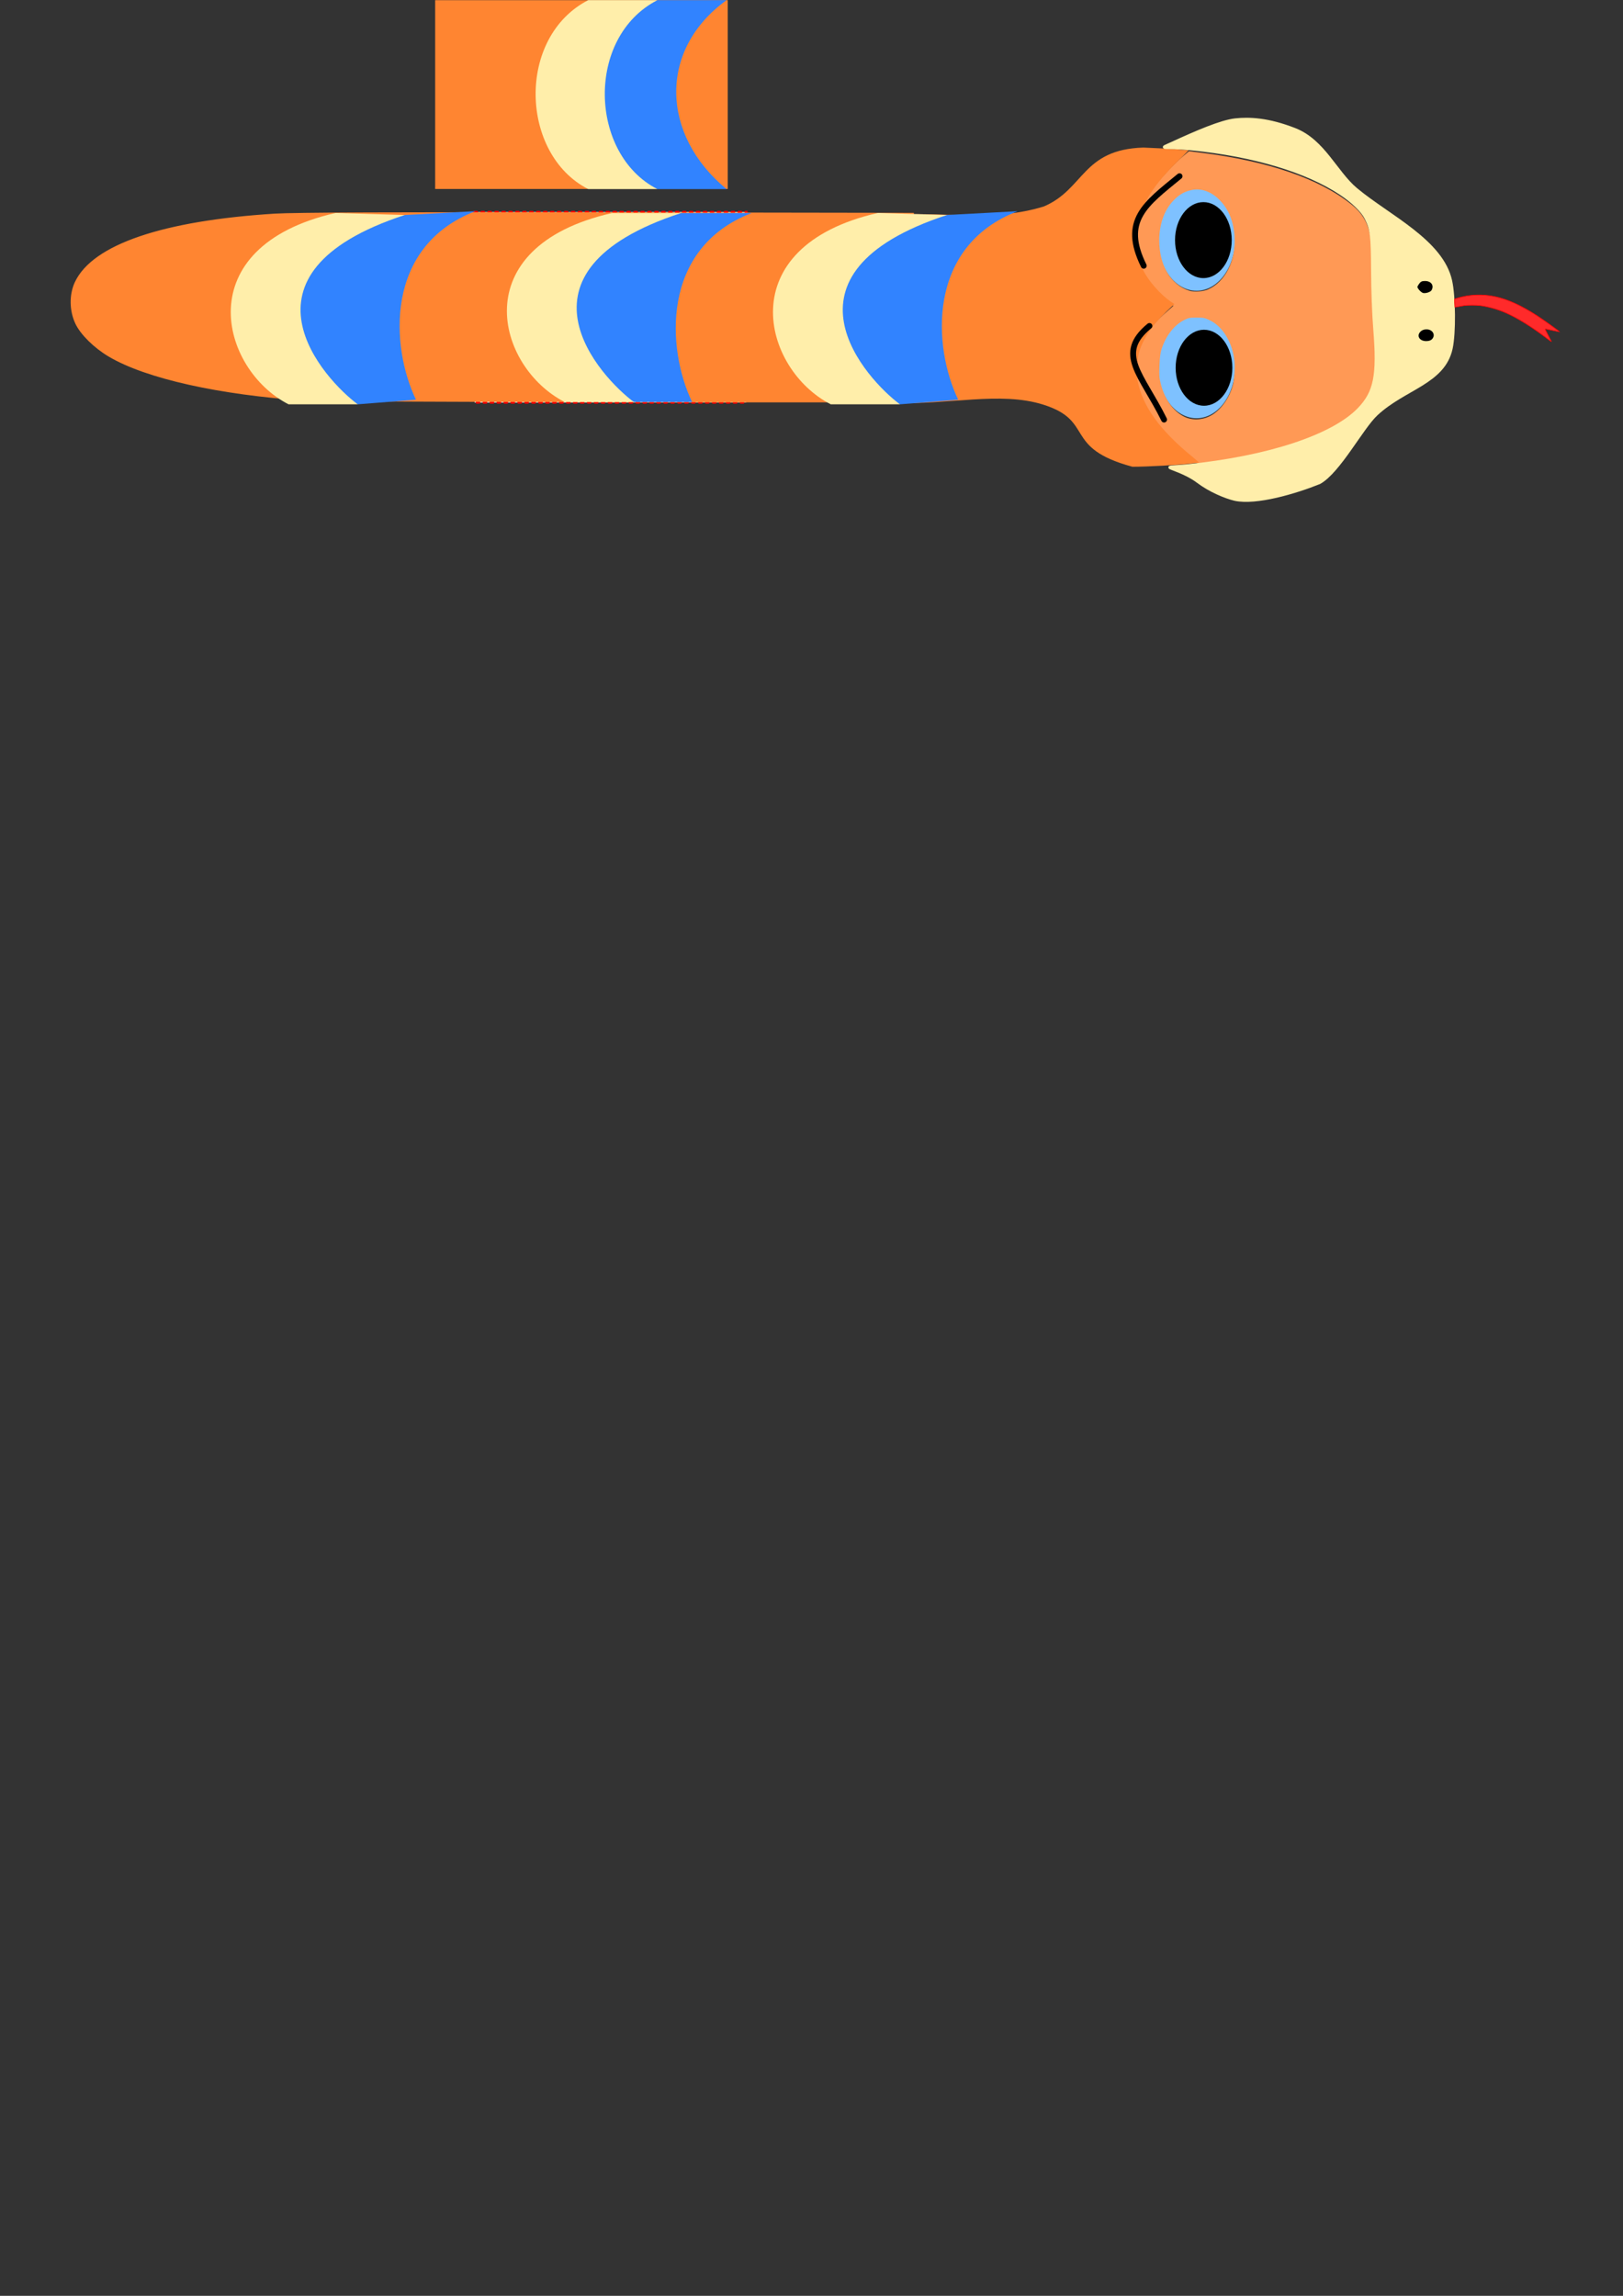 <?xml version="1.0" encoding="UTF-8" standalone="no"?>
<!-- Created with Inkscape (http://www.inkscape.org/) -->

<svg
   xmlns:dc="http://purl.org/dc/elements/1.1/"
   xmlns:cc="http://creativecommons.org/ns#"
   xmlns:rdf="http://www.w3.org/1999/02/22-rdf-syntax-ns#"
   xmlns:svg="http://www.w3.org/2000/svg"
   xmlns="http://www.w3.org/2000/svg"
   xmlns:sodipodi="http://sodipodi.sourceforge.net/DTD/sodipodi-0.dtd"
   xmlns:inkscape="http://www.inkscape.org/namespaces/inkscape"
   width="210mm"
   height="297mm"
   viewBox="0 0 210 297"
   version="1.1"
   id="svg8"
   inkscape:version="0.92.4 (5da689c313, 2019-01-14)"
   sodipodi:docname="snaky.svg">
  <rect x="0" y="0" width="210" height="297" fill="#333333" stroke="none"/>
  <defs
     id="defs2" />
  <sodipodi:namedview
     id="base"
     pagecolor="#ffffff"
     bordercolor="#666666"
     borderopacity="1.0"
     inkscape:pageopacity="0.0"
     inkscape:pageshadow="2"
     inkscape:zoom="1.979899"
     inkscape:cx="526.7863"
     inkscape:cy="940.81443"
     inkscape:document-units="mm"
     inkscape:current-layer="layer1"
     showgrid="false"
     inkscape:window-width="1920"
     inkscape:window-height="1017"
     inkscape:window-x="-8"
     inkscape:window-y="-8"
     inkscape:window-maximized="1" />
  <g
     inkscape:label="Layer 1"
     inkscape:groupmode="layer"
     id="layer1">
    <rect
       style="fill:#ff8531;fill-opacity:1;stroke:none;stroke-width:0.38;stroke-linecap:round;stroke-miterlimit:4;stroke-dasharray:0.38, 0.76;stroke-dashoffset:0;stroke-opacity:1"
       id="rect851"
       width="37.856"
       height="24.423"
       x="56.307"
       y="0.023"
       inkscape:export-filename="C:\Users\jriffet\Documents\Perso\Godot\lab\Assets\pattern_snake.png"
       inkscape:export-xdpi="81"
       inkscape:export-ydpi="81" />
    <rect
       style="fill:#f5fff5;fill-opacity:1;stroke:#ff0000;stroke-width:0.3;stroke-linecap:round;stroke-miterlimit:4;stroke-dasharray:0.3, 0.599;stroke-dashoffset:0;stroke-opacity:1"
       id="rect843"
       width="35.166"
       height="24.648"
       x="61.414"
       y="27.43"
       inkscape:export-filename="C:\Users\jriffet\Documents\Perso\Godot\lab\Assets\pattern_snake.png"
       inkscape:export-xdpi="81"
       inkscape:export-ydpi="81" />
    <g
       id="g4640"
       transform="matrix(0.588,0,0,0.788,131.926,-102.341)">
      <g
         id="g4655"
         transform="translate(0,4.725)">
        <circle
           transform="scale(1,-1)"
           r="8.504"
           cy="-164.381"
           cx="38.932"
           id="circle888"
           style="fill:#7ec1ff;fill-opacity:1;stroke:none;stroke-width:0.6;stroke-miterlimit:4;stroke-dasharray:none;stroke-dashoffset:0;stroke-opacity:1" />
        <circle
           transform="scale(1,-1)"
           r="6.237"
           style="fill:#000000;fill-opacity:1;stroke:none;stroke-width:3.198;stroke-miterlimit:4;stroke-dasharray:none;stroke-dashoffset:0;stroke-opacity:1"
           id="circle890"
           cx="40.443"
           cy="-164.57" />
        <path
           sodipodi:nodetypes="sssss"
           inkscape:connector-curvature="0"
           id="path892"
           d="m 49.704,164.57 c -3e-6,-6.263 -5.077,-11.339 -11.339,-11.339 -6.263,0 -10.91,4.388 -13.229,10.205 -3.049,7.649 4.485,13.601 13.229,12.473 6.211,-0.801 11.339,-5.077 11.339,-11.339 z"
           style="fill:none;fill-opacity:1;stroke:none;stroke-width:0.6;stroke-miterlimit:4;stroke-dasharray:none;stroke-dashoffset:0;stroke-opacity:1" />
      </g>
      <g
         id="g4665"
         transform="translate(0,-5.859)">
        <g
           id="g886">
          <circle
             r="8.504"
             cy="195.891"
             cx="38.932"
             id="path875"
             style="fill:#7ec1ff;fill-opacity:1;stroke:none;stroke-width:0.6;stroke-miterlimit:4;stroke-dasharray:none;stroke-dashoffset:0;stroke-opacity:1" />
          <path
             sodipodi:nodetypes="sssss"
             inkscape:connector-curvature="0"
             id="circle829"
             d="m 49.704,195.702 c -3e-6,6.263 -5.077,11.339 -11.339,11.339 -6.263,0 -10.91,-4.388 -13.229,-10.205 -3.049,-7.649 4.485,-13.601 13.229,-12.473 6.211,0.801 11.339,5.077 11.339,11.339 z"
             style="fill:none;fill-opacity:1;stroke:none;stroke-width:0.6;stroke-miterlimit:4;stroke-dasharray:none;stroke-dashoffset:0;stroke-opacity:1" />
        </g>
        <g
           id="g4658">
          <circle
             r="6.237"
             style="fill:#000000;fill-opacity:1;stroke:none;stroke-width:3.198;stroke-miterlimit:4;stroke-dasharray:none;stroke-dashoffset:0;stroke-opacity:1"
             id="circle906"
             cx="40.577"
             cy="-196.108"
             transform="scale(1,-1)" />
        </g>
      </g>
      <path
         style="fill:#ff9955;fill-opacity:1;stroke:#ff9955;stroke-width:1.145;stroke-miterlimit:4;stroke-dasharray:none;stroke-dashoffset:0;stroke-opacity:1"
         d="m 222.482,773.501 c -9.471,-7.687 -18.767,-17.131 -23.96,-24.344 -16.785,-23.309 -13.539,-46.033 9.357,-65.506 2.472,-2.102 4.487,-3.963 4.479,-4.135 -0.009,-0.172 -1.543,-1.334 -3.409,-2.582 -4.274,-2.859 -11.445,-9.924 -14.102,-13.892 -11.616,-17.353 -9.717,-36.757 5.595,-57.179 4.126,-5.502 12.768,-14.593 18.121,-19.061 l 2.906,-2.426 6.943,0.86 c 41.479,5.138 73.47,16.101 93.2,31.94 7.229,5.803 10.63,12.071 11.959,22.037 0.29,2.173 0.527,11.912 0.527,21.643 0,13.387 0.257,20.906 1.055,30.899 1.37,17.158 1.17,31.414 -0.522,37.19 -3.33,11.368 -10.992,19.292 -26.337,27.238 -13.993,7.245 -30.765,12.707 -51.977,16.929 -9.405,1.872 -25.301,4.347 -27.637,4.303 -0.977,-0.018 -2.863,-1.21 -6.196,-3.914 z m 11.928,-25.089 c 6.529,-3.22 12.333,-11.05 14.61,-19.71 1.108,-4.216 1.479,-12.363 0.769,-16.908 -1.719,-11.008 -7.668,-20.161 -15.522,-23.88 -3.147,-1.49 -3.891,-1.638 -8.257,-1.636 -4.226,0.002 -5.141,0.17 -7.673,1.412 -6.591,3.232 -11.844,9.947 -14.674,18.762 -0.697,2.171 -1.059,5.116 -1.247,10.157 -0.229,6.145 -0.121,7.67 0.809,11.346 2.424,9.584 7.7,17.065 14.552,20.632 4.951,2.577 11.187,2.512 16.634,-0.175 z m -1.1,-78.483 c 10.847,-4.825 17.562,-17.984 16.787,-32.898 -0.49,-9.435 -3.458,-17.045 -8.929,-22.894 -5.632,-6.021 -12.492,-8.411 -19.205,-6.691 -4.311,1.104 -7.209,2.86 -10.735,6.505 -5.76,5.953 -8.962,14.917 -8.949,25.055 0.02,15.77 7.207,27.8 18.933,31.692 2.96,0.982 9.03,0.597 12.099,-0.769 z"
         id="path4669"
         inkscape:connector-curvature="0"
         transform="matrix(0.355,0,0,0.265,-41.28,0)" />
      <path
         style="fill:#ff8531;fill-opacity:1;stroke:none;stroke-width:0.351;stroke-miterlimit:4;stroke-dasharray:none;stroke-dashoffset:0;stroke-opacity:1"
         d="m 27.231,154.102 c 2.808,0.079 6.201,0.213 7.54,0.298 l 2.435,0.154 -2.808,2.085 c -4.707,3.495 -7.06,6.21 -8.294,9.569 -0.323,0.879 -0.393,1.425 -0.394,3.074 -0.001,2.25 0.265,3.143 1.47,4.939 1.197,1.785 3.773,3.98 6.024,5.136 l 0.855,0.439 -1.887,1.334 c -2.988,2.113 -4.894,4.222 -5.835,6.46 -0.493,1.172 -0.68,3.565 -0.374,4.772 1.059,4.175 4.896,8.151 12.073,12.51 0.869,0.528 1.513,0.96 1.433,0.96 -0.08,5.3e-4 -0.831,0.061 -1.669,0.134 -2.987,0.261 -9.618,0.533 -12.976,0.534 -15.414,-3.114 -8.171,-7.496 -19.594,-10.19 -9.528,-2.247 -20.959,0.082 -33.17,-0.29 -31.101,-0.948 -63.323,-11.821 -63.907,-15.522 -0.583,-3.696 32.871,-14.112 63.273,-15.352 13.122,-0.535 22.735,1.175 33.895,-1.373 8.956,-2.834 8.419,-9.368 21.912,-9.671 z"
         id="path4673"
         inkscape:connector-curvature="0"
         sodipodi:nodetypes="csccccsscsssccccsssscc" />
    </g>
    <ellipse
       style="fill:#000000;fill-opacity:1;stroke:none;stroke-width:0.473;stroke-miterlimit:4;stroke-dasharray:none;stroke-dashoffset:0;stroke-opacity:1"
       id="path908"
       cx="184.536"
       cy="43.375"
       rx="1.117"
       ry="0.968"
       inkscape:export-filename="C:\Users\jriffet\Documents\Perso\Godot\lab\Assets\head_snake.png"
       inkscape:export-xdpi="81"
       inkscape:export-ydpi="81" />
    <ellipse
       ry="0.968"
       rx="1.117"
       cy="37.125"
       cx="184.409"
       id="ellipse910"
       style="fill:#000000;fill-opacity:1;stroke:none;stroke-width:0.473;stroke-miterlimit:4;stroke-dasharray:none;stroke-dashoffset:0;stroke-opacity:1"
       inkscape:export-filename="C:\Users\jriffet\Documents\Perso\Godot\lab\Assets\head_snake.png"
       inkscape:export-xdpi="81"
       inkscape:export-ydpi="81" />
    <path
       style="fill:none;stroke:none;stroke-width:0.208px;stroke-linecap:butt;stroke-linejoin:miter;stroke-opacity:1"
       d="m 150.143,18.838 c 0,0 7.231,-3.896 10.934,-3.512 9.654,1.001 27.479,8.376 27.238,26.001 -0.21,15.381 -16.971,23.735 -26.666,24.849 -4.397,0.505 -10.267,-5.726 -10.267,-5.726"
       id="path4642"
       inkscape:connector-curvature="0"
       sodipodi:nodetypes="csssc"
       inkscape:export-filename="C:\Users\jriffet\Documents\Perso\Godot\lab\Assets\head_snake.png"
       inkscape:export-xdpi="81"
       inkscape:export-ydpi="81" />
    <path
       sodipodi:nodetypes="cscsc"
       inkscape:connector-curvature="0"
       id="path4644"
       d="m 144.159,18.882 c 0,0 21.351,-0.592 30.943,7.551 3.433,2.915 2.022,7.246 2.375,12.826 0.417,6.698 1.573,11.159 -2.707,14.471 -6.927,5.361 -22.122,6.935 -30.612,6.813"
       style="fill:none;stroke:none;stroke-width:0.202px;stroke-linecap:butt;stroke-linejoin:miter;stroke-opacity:1"
       inkscape:export-filename="C:\Users\jriffet\Documents\Perso\Godot\lab\Assets\head_snake.png"
       inkscape:export-xdpi="81"
       inkscape:export-ydpi="81" />
    <path
       style="fill:#ffeeaa;fill-opacity:1;stroke:#ffeeaa;stroke-width:0.417;stroke-miterlimit:4;stroke-dasharray:none;stroke-dashoffset:0;stroke-opacity:1"
       d="m 159.779,64.581 c -1.273,-0.309 -3.23,-1.125 -4.792,-2.305 -1.572,-1.187 -3.709,-1.726 -3.605,-1.827 0.038,-0.036 1.232,-0.081 2.174,-0.176 10.525,-1.061 18.912,-3.823 22.291,-7.342 2.099,-2.186 2.529,-4.345 2.05,-10.309 -0.158,-1.964 -0.271,-5.005 -0.284,-7.594 -0.022,-4.593 -0.123,-5.393 -0.856,-6.83 -0.476,-0.934 -1.709,-2.129 -3.259,-3.161 -4.417,-2.94 -11.234,-4.983 -19.347,-5.795 -3.734,-0.374 -4.29,0.134 -2.499,-0.688 3.091,-1.419 6.335,-2.834 8.192,-3.033 1.822,-0.195 4.242,-0.098 7.677,1.245 3.737,1.461 5.304,5.543 7.938,7.739 4.219,3.517 11.073,6.661 12.22,11.807 0.466,2.09 0.503,6.789 0.069,8.768 -0.976,4.45 -6.044,5.097 -9.69,8.517 -1.872,1.756 -4.81,7.401 -7.334,8.823 -3.113,1.256 -8.185,2.759 -10.946,2.161 z m 25.642,-20.544 c 0.658,-0.658 0.152,-1.638 -0.847,-1.638 -0.359,0 -0.668,0.112 -0.893,0.324 -0.717,0.673 -0.224,1.612 0.847,1.612 0.397,0 0.695,-0.099 0.893,-0.298 z m 0.003,-6.409 c 0.407,-0.761 -0.097,-1.483 -1.035,-1.483 -0.454,0 -0.654,0.087 -0.893,0.392 -0.17,0.216 -0.309,0.475 -0.309,0.576 0,0.316 0.587,0.946 0.934,1.001 0.477,0.076 1.133,-0.168 1.303,-0.486 z"
       id="path4675"
       inkscape:connector-curvature="0"
       sodipodi:nodetypes="cscssssssssssssssccccsccccscccc"
       inkscape:export-filename="C:\Users\jriffet\Documents\Perso\Godot\lab\Assets\head_snake.png"
       inkscape:export-xdpi="81"
       inkscape:export-ydpi="81" />
    <path
       style="fill:#ff8531;fill-opacity:1;stroke:#ff8531;stroke-width:0.421;stroke-miterlimit:4;stroke-dasharray:none;stroke-dashoffset:0;stroke-opacity:1"
       d="m 39.557,51.623 c -11.191,-0.741 -20.668,-2.863 -25.411,-5.69 -1.851,-1.103 -3.555,-2.784 -4.201,-4.146 -0.763,-1.606 -0.79,-3.66 -0.069,-5.197 2.236,-4.767 11.247,-7.834 25.68,-8.741 2.515,-0.158 15.688,-0.211 41.485,-0.168 l 41.195,0.064 -6.66,1.132 c -10.652,1.81 -15.993,6.385 -17.801,8.755 -0.863,1.131 -0.95,2.547 -0.233,3.771 1.462,2.494 7.204,5.358 17.77,8.864 2.345,0.778 6.461,1.454 6.461,1.502 0,0.168 -75.603,0.026 -78.217,-0.147 z"
       id="path4707"
       inkscape:connector-curvature="0"
       sodipodi:nodetypes="sssssscssssss" />
    <path
       style="fill:#ff2a2a;fill-opacity:1;stroke:#ff0000;stroke-width:0.074;stroke-miterlimit:4;stroke-dasharray:none;stroke-dashoffset:0;stroke-opacity:1"
       d="m 200.199,43.814 c -2.023,-1.545 -3.905,-2.71 -5.472,-3.386 -0.997,-0.43 -2.262,-0.78 -3.239,-0.896 -0.487,-0.058 -1.581,-0.057 -2.029,0.002 -0.195,0.026 -0.545,0.087 -0.78,0.136 -0.234,0.049 -0.429,0.085 -0.432,0.081 -0.003,-0.005 -0.017,-0.247 -0.029,-0.538 l -0.023,-0.529 0.362,-0.113 c 1.503,-0.47 3.283,-0.543 4.885,-0.201 1.637,0.35 3.355,1.127 5.398,2.443 0.871,0.561 3.009,2.095 2.971,2.132 -0.007,0.007 -0.435,-0.084 -0.952,-0.202 -0.517,-0.118 -0.94,-0.197 -0.94,-0.177 0,0.02 0.184,0.386 0.409,0.813 0.225,0.427 0.409,0.784 0.409,0.794 0,0.045 -0.087,-0.013 -0.54,-0.359 z"
       id="path4711"
       inkscape:connector-curvature="0"
       inkscape:export-filename="C:\Users\jriffet\Documents\Perso\Godot\lab\Assets\head_snake.png"
       inkscape:export-xdpi="81"
       inkscape:export-ydpi="81" />
    <path
       style="fill:none;stroke:#000000;stroke-width:0.76;stroke-linecap:round;stroke-linejoin:miter;stroke-miterlimit:4;stroke-dasharray:none;stroke-opacity:1"
       d="m 152.621,22.796 c -4.401,3.613 -7.53,5.723 -4.633,11.582"
       id="path4713"
       inkscape:connector-curvature="0"
       sodipodi:nodetypes="cc"
       inkscape:export-filename="C:\Users\jriffet\Documents\Perso\Godot\lab\Assets\head_snake.png"
       inkscape:export-xdpi="81"
       inkscape:export-ydpi="81" />
    <path
       sodipodi:nodetypes="cc"
       inkscape:connector-curvature="0"
       id="path4715"
       d="m 148.725,42.169 c -4.401,3.613 -1.002,6.249 1.895,12.109"
       style="fill:none;stroke:#000000;stroke-width:0.76;stroke-linecap:round;stroke-linejoin:miter;stroke-miterlimit:4;stroke-dasharray:none;stroke-opacity:1"
       inkscape:export-filename="C:\Users\jriffet\Documents\Perso\Godot\lab\Assets\head_snake.png"
       inkscape:export-xdpi="81"
       inkscape:export-ydpi="81" />
    <path
       style="fill:#3183ff;fill-opacity:1;stroke:none;stroke-width:0.33px;stroke-linecap:butt;stroke-linejoin:miter;stroke-opacity:1"
       d="m 131.668,27.323 c -11.797,4.547 -10.957,17.583 -7.685,24.384 l -7.539,0.597 c -8.832,-4.505 -13.105,-20.106 6.085,-24.492 z"
       id="path4717"
       inkscape:connector-curvature="0"
       sodipodi:nodetypes="ccccc" />
    <path
       sodipodi:nodetypes="ccccc"
       inkscape:connector-curvature="0"
       id="path4721"
       d="m 97.237,27.568 c -11.797,4.547 -10.957,17.637 -7.685,24.438 h -7.539 c -8.832,-4.505 -13.105,-20.052 6.085,-24.438 z"
       style="fill:#3183ff;fill-opacity:1;stroke:none;stroke-width:0.33px;stroke-linecap:butt;stroke-linejoin:miter;stroke-opacity:1" />
    <path
       style="fill:#3183ff;fill-opacity:1;stroke:none;stroke-width:0.33px;stroke-linecap:butt;stroke-linejoin:miter;stroke-opacity:1"
       d="M 61.509,27.323 C 49.712,31.87 50.552,44.906 53.824,51.707 l -7.539,0.597 C 37.454,47.799 33.181,32.198 52.37,27.813 Z"
       id="path4723"
       inkscape:connector-curvature="0"
       sodipodi:nodetypes="ccccc" />
    <path
       style="fill:#ffeeaa;fill-opacity:1;stroke:none;stroke-width:0.33px;stroke-linecap:butt;stroke-linejoin:miter;stroke-opacity:1"
       d="m 122.529,27.813 c -23.221,7.6 -10.305,21.376 -6.085,24.492 h -8.95 c -8.832,-4.505 -13.105,-20.37 6.085,-24.755 z"
       id="path4725"
       inkscape:connector-curvature="0"
       sodipodi:nodetypes="ccccc" />
    <path
       sodipodi:nodetypes="ccccc"
       inkscape:connector-curvature="0"
       id="path4727"
       d="M 88.098,27.568 C 64.877,35.168 77.794,48.89 82.014,52.006 H 73.064 C 64.232,47.501 59.959,31.953 79.149,27.568 Z"
       style="fill:#ffeeaa;fill-opacity:1;stroke:none;stroke-width:0.33px;stroke-linecap:butt;stroke-linejoin:miter;stroke-opacity:1" />
    <path
       style="fill:#ffeeaa;fill-opacity:1;stroke:none;stroke-width:0.33px;stroke-linecap:butt;stroke-linejoin:miter;stroke-opacity:1"
       d="M 52.37,27.813 C 29.149,35.413 42.066,49.189 46.286,52.304 H 37.336 C 28.504,47.799 24.231,31.935 43.421,27.549 Z"
       id="path4729"
       inkscape:connector-curvature="0"
       sodipodi:nodetypes="ccccc" />
    <rect
       style="fill:none;fill-opacity:1;stroke:none;stroke-width:0.965;stroke-linecap:round;stroke-miterlimit:4;stroke-dasharray:none;stroke-dashoffset:0;stroke-opacity:1"
       id="rect4731"
       width="71.094"
       height="51.984"
       x="131.898"
       y="13.962"
       inkscape:export-filename="C:\Users\jriffet\Documents\Perso\Godot\lab\Assets\head_snake.png"
       inkscape:export-xdpi="81"
       inkscape:export-ydpi="81" />
    <path
       style="fill:#ffeeaa;fill-opacity:1;stroke:none;stroke-width:0.33px;stroke-linecap:butt;stroke-linejoin:miter;stroke-opacity:1"
       d="m 85.056,0.023 c -8.856,6.398 -8.496,17.447 0,24.438 h -8.95 c -8.832,-4.505 -9.301,-19.652 0,-24.438 z"
       id="path849"
       inkscape:connector-curvature="0"
       sodipodi:nodetypes="ccccc" />
    <path
       sodipodi:nodetypes="ccccc"
       inkscape:connector-curvature="0"
       id="path853"
       d="m 94.006,0.023 c -8.856,6.398 -8.496,17.447 0,24.438 H 85.056 c -8.832,-4.505 -9.301,-19.652 0,-24.438 z"
       style="fill:#3183ff;fill-opacity:1;stroke:none;stroke-width:0.33px;stroke-linecap:butt;stroke-linejoin:miter;stroke-opacity:1" />
  </g>
</svg>
